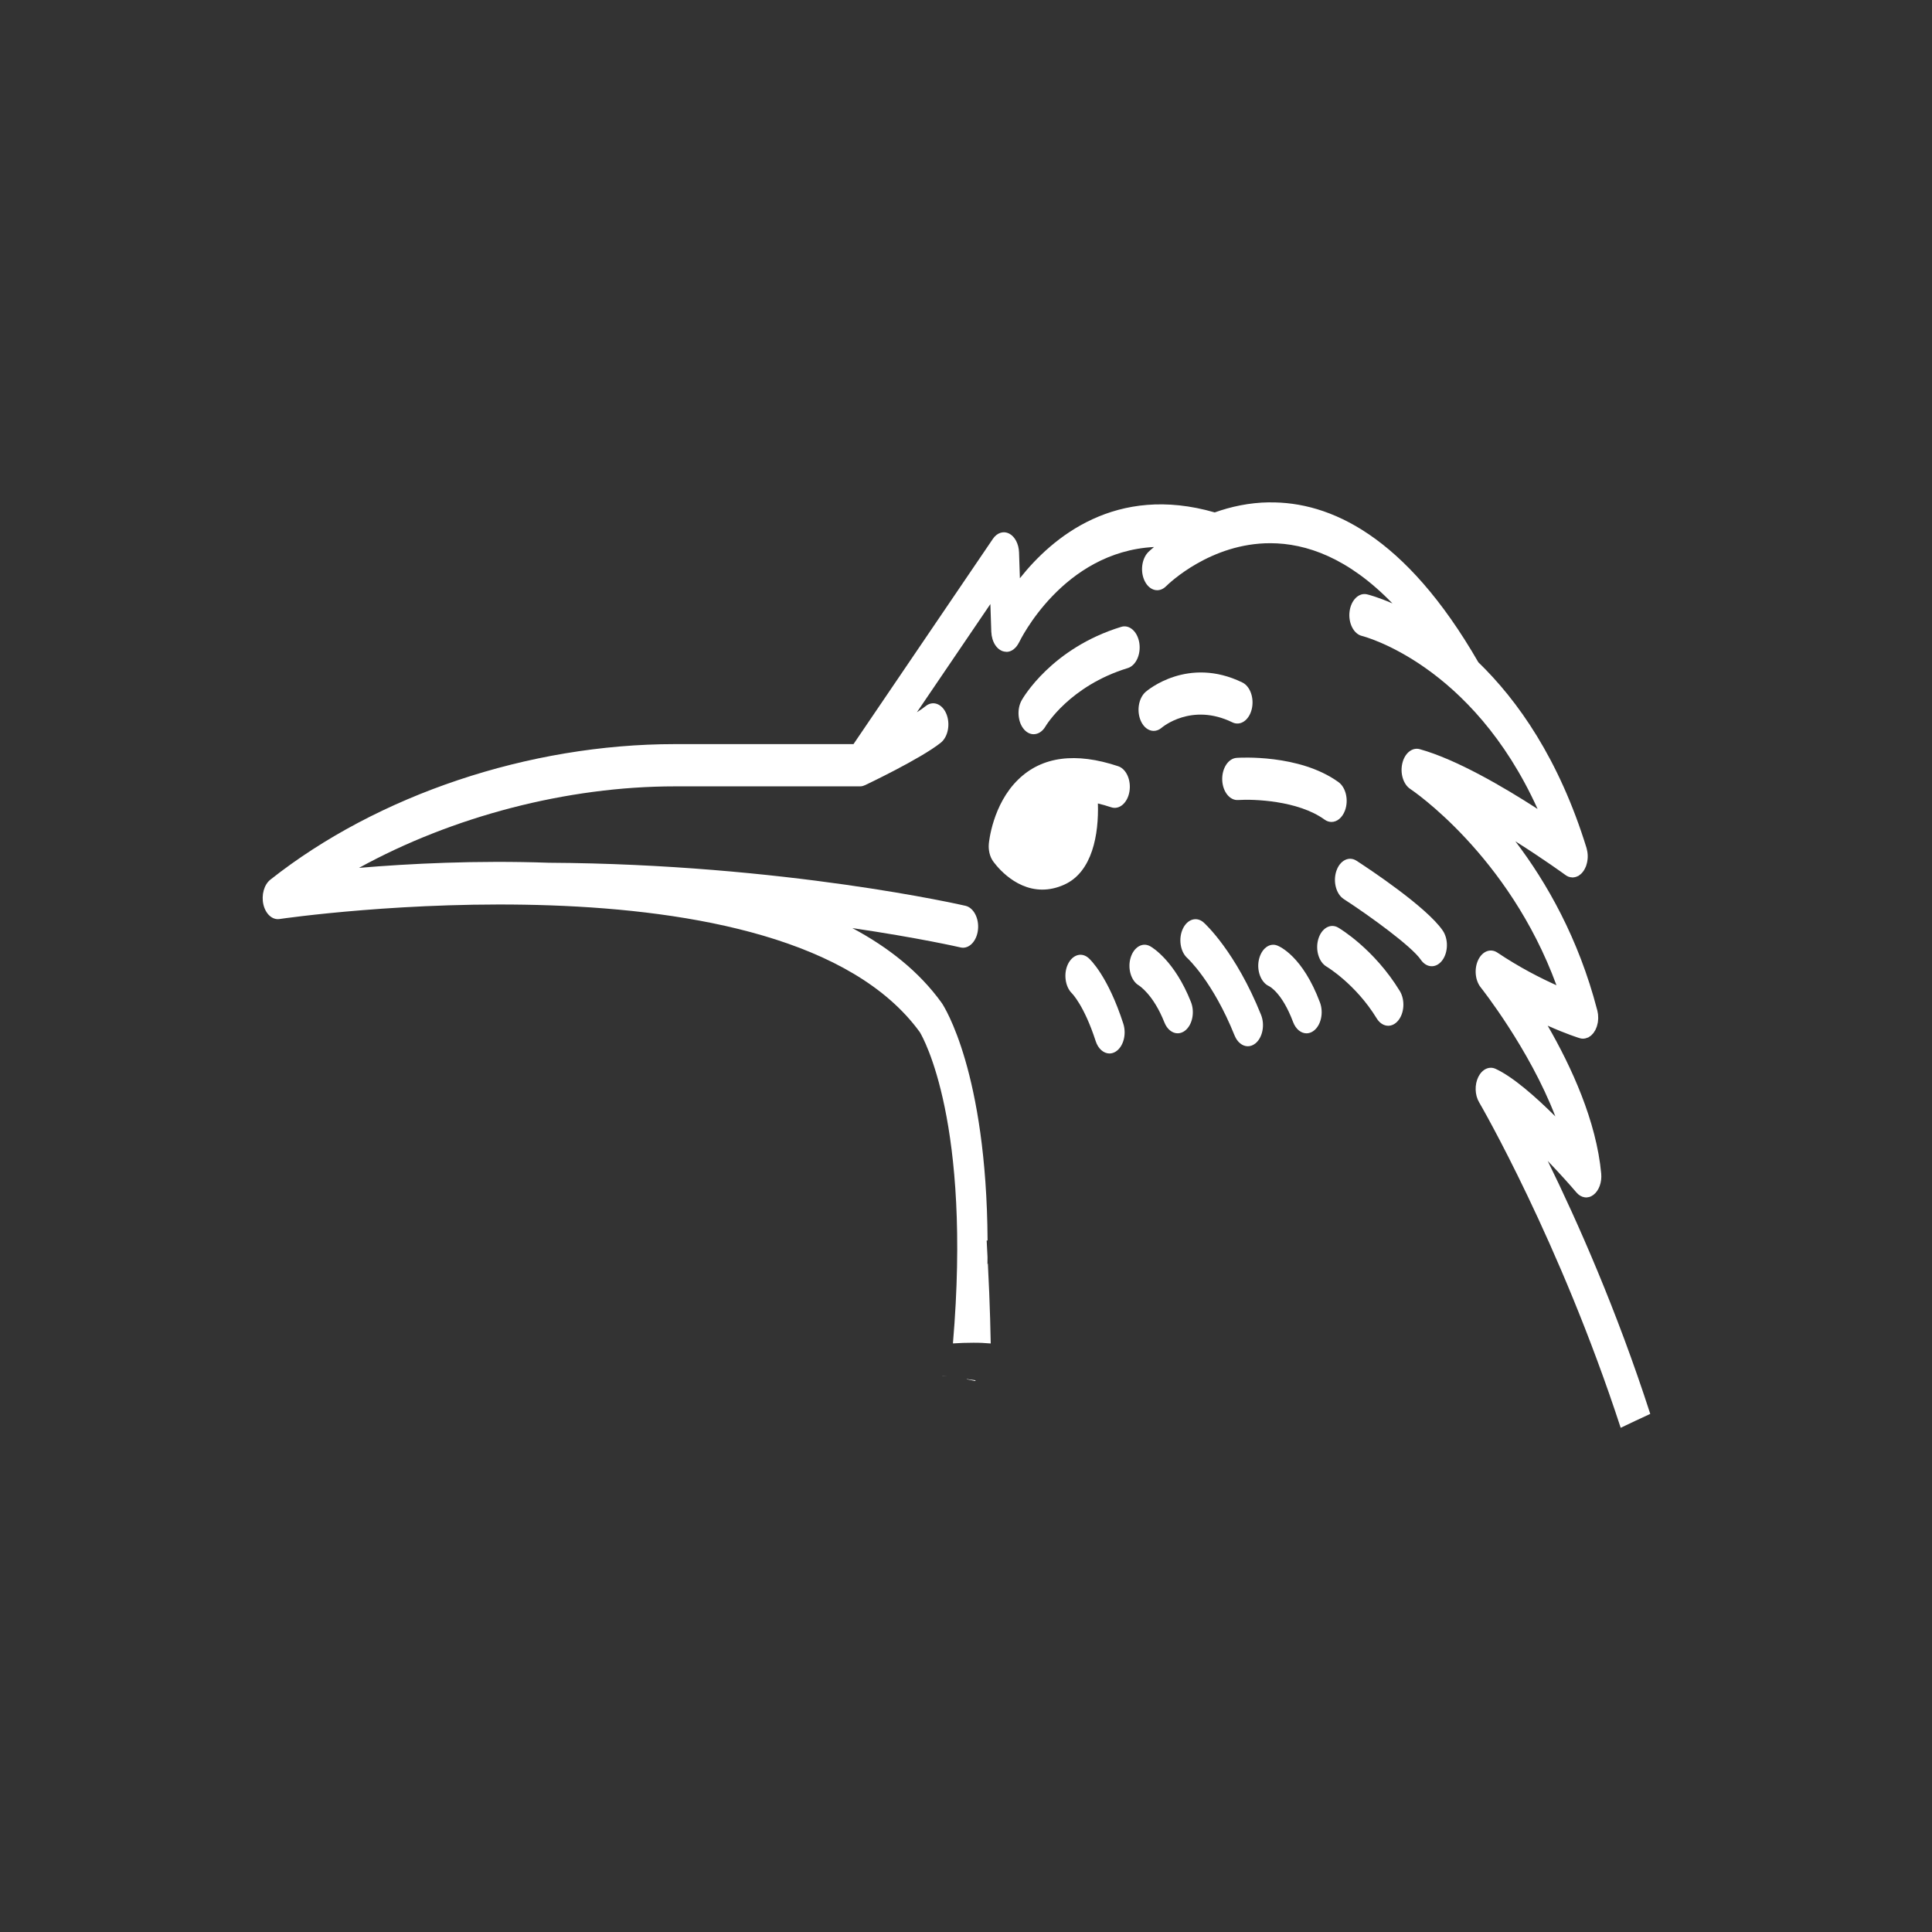 <?xml version="1.0" encoding="UTF-8" standalone="no"?>
<svg
   xmlns:dc="http://purl.org/dc/elements/1.1/"
   xmlns:cc="http://creativecommons.org/ns#"
   xmlns:rdf="http://www.w3.org/1999/02/22-rdf-syntax-ns#"
   xmlns:svg="http://www.w3.org/2000/svg"
   xmlns="http://www.w3.org/2000/svg"
   xmlns:sodipodi="http://sodipodi.sourceforge.net/DTD/sodipodi-0.dtd"
   xmlns:inkscape="http://www.inkscape.org/namespaces/inkscape"
   width="100"
   height="100"
   viewBox="0 0 100 100"
   fill="none"
   version="1.1"
   id="svg855"
   sodipodi:docname="picidae-icon.svg"
   inkscape:version="1.0.2 (e86c8708, 2021-01-15)">
  <rect x="0" y="0" width="100" height="100" fill="#333333" stroke="none"/>
  <defs
     id="defs859" />
  <sodipodi:namedview
     pagecolor="#ffffff"
     bordercolor="#666666"
     borderopacity="1"
     objecttolerance="10"
     gridtolerance="10"
     guidetolerance="10"
     inkscape:pageopacity="0"
     inkscape:pageshadow="2"
     inkscape:window-width="1675"
     inkscape:window-height="1021"
     id="namedview857"
     showgrid="false"
     inkscape:zoom="2.5607477"
     inkscape:cx="107"
     inkscape:cy="50"
     inkscape:window-x="0"
     inkscape:window-y="25"
     inkscape:window-maximized="0"
     inkscape:current-layer="svg855" />
  <path
     d="m 55.086,45.789 c 1.462,-0.655 1.792,-2.621 1.741,-4.202 0.222,0.053 0.45,0.118 0.686,0.197 0.42,0.143 0.845,-0.222 0.946,-0.807 0.101,-0.587 -0.159,-1.177 -0.581,-1.317 -2.203,-0.735 -3.944,-0.506 -5.17,0.683 -1.337,1.295 -1.52,3.254 -1.527,3.337 -0.027,0.321 0.049,0.643 0.207,0.878 0.051,0.074 1.028,1.488 2.561,1.488 0.351,-2e-4 0.732,-0.074 1.137,-0.256 z"
     fill="#ffffff"
     id="path833" />
  <path
     d="m 53.017,37.768 c 0.143,0.159 0.315,0.235 0.485,0.235 0.231,0 0.46,-0.141 0.615,-0.409 0.013,-0.021 1.24,-2.09 4.256,-3.014 0.423,-0.13 0.69,-0.712 0.598,-1.302 -0.094,-0.589 -0.513,-0.962 -0.936,-0.832 -3.611,1.106 -5.091,3.689 -5.152,3.798 -0.265,0.473 -0.204,1.151 0.134,1.524 z"
     fill="#ffffff"
     id="path835" />
  <path
     d="m 59.05,37.319 c 0.149,0.331 0.404,0.512 0.665,0.512 0.143,0 0.287,-0.054 0.417,-0.167 0.015,-0.013 1.535,-1.31 3.654,-0.276 0.409,0.2 0.857,-0.1 1.001,-0.67 0.143,-0.569 -0.072,-1.193 -0.481,-1.392 -2.821,-1.376 -4.92,0.409 -5.008,0.486 -0.367,0.321 -0.478,0.995 -0.248,1.506 z"
     fill="#ffffff"
     id="path837" />
  <path
     d="m 64.007,39.227 c -0.433,0.03 -0.766,0.543 -0.745,1.146 0.022,0.603 0.393,1.069 0.824,1.036 0.78,-0.054 3.1,0.02 4.471,1.012 0.115,0.084 0.239,0.123 0.361,0.123 0.283,0 0.557,-0.215 0.697,-0.589 0.2,-0.536 0.05,-1.195 -0.335,-1.473 -2.025,-1.465 -5.144,-1.264 -5.273,-1.255 z"
     fill="#ffffff"
     id="path839" />
  <path
     d="m 69.17,45.081 c -0.183,0.547 -0.013,1.197 0.38,1.452 1.375,0.892 3.522,2.456 3.988,3.139 0.154,0.226 0.362,0.34 0.569,0.34 0.195,0 0.389,-0.1 0.541,-0.3 0.314,-0.415 0.327,-1.107 0.029,-1.544 -0.84,-1.231 -3.866,-3.228 -4.464,-3.616 -0.393,-0.254 -0.86,-0.018 -1.043,0.529 z"
     fill="#ffffff"
     id="path841" />
  <path
     d="m 63.901,53.594 c 0.144,0.358 0.411,0.56 0.686,0.56 0.13,0 0.262,-0.045 0.383,-0.139 0.378,-0.295 0.513,-0.96 0.302,-1.487 -1.315,-3.271 -2.899,-4.716 -2.966,-4.776 -0.364,-0.327 -0.85,-0.181 -1.085,0.327 -0.235,0.507 -0.13,1.183 0.234,1.51 0.013,0.012 1.321,1.206 2.446,4.006 z"
     fill="#ffffff"
     id="path843" />
  <path
     d="m 65.673,51.037 c 0.027,0.013 0.683,0.333 1.256,1.86 0.14,0.373 0.413,0.588 0.696,0.588 0.123,0 0.246,-0.04 0.362,-0.124 0.385,-0.279 0.534,-0.939 0.334,-1.474 -0.896,-2.389 -2.083,-2.898 -2.216,-2.949 -0.408,-0.154 -0.822,0.176 -0.946,0.742 -0.123,0.566 0.111,1.17 0.514,1.358 z"
     fill="#ffffff"
     id="path845" />
  <path
     d="m 69.264,48.012 c -0.398,-0.233 -0.857,0.028 -1.026,0.584 -0.168,0.555 0.019,1.195 0.418,1.431 0.015,0.009 1.516,0.908 2.6,2.682 0.155,0.254 0.376,0.384 0.599,0.384 0.179,0 0.36,-0.086 0.508,-0.261 0.33,-0.391 0.37,-1.08 0.089,-1.54 -1.335,-2.183 -3.113,-3.236 -3.188,-3.28 z"
     fill="#ffffff"
     id="path847" />
  <path
     d="m 56.346,49.591 c -0.36,-0.323 -0.832,-0.178 -1.07,0.315 -0.238,0.494 -0.142,1.169 0.208,1.51 0.006,0.006 0.633,0.631 1.227,2.468 0.13,0.405 0.417,0.644 0.716,0.644 0.108,0 0.217,-0.031 0.321,-0.097 0.396,-0.247 0.572,-0.894 0.394,-1.445 -0.79,-2.446 -1.695,-3.307 -1.796,-3.397 z"
     fill="#ffffff"
     id="path849" />
  <path
     d="m 59.535,48.979 c -0.397,-0.225 -0.847,0.04 -1.014,0.59 -0.167,0.551 0.02,1.189 0.414,1.429 0.031,0.019 0.763,0.478 1.333,1.92 0.143,0.362 0.412,0.566 0.689,0.566 0.128,0 0.258,-0.044 0.378,-0.136 0.38,-0.291 0.518,-0.955 0.309,-1.484 -0.839,-2.12 -1.982,-2.814 -2.109,-2.886 z"
     fill="#ffffff"
     id="path851" />
  <path
     d="m 65.699,26.001 c -1.041,0.013 -1.994,0.225 -2.825,0.522 -5.11,-1.477 -8.4,1.279 -10.085,3.407 l -0.044,-1.338 c -0.014,-0.438 -0.215,-0.821 -0.51,-0.974 -0.294,-0.151 -0.628,-0.046 -0.844,0.274 l -7.214,10.623 h -9.242 c -7.556,0 -15.385,2.623 -20.942,7.017 -0.323,0.256 -0.473,0.793 -0.359,1.286 0.115,0.493 0.462,0.805 0.831,0.751 0.26,-0.039 26.142,-3.798 33.147,5.858 0.176,0.292 2.682,4.7 1.712,16.108 0.351,-0.025 0.703,-0.033 1.054,-0.035 0.301,-0.003 0.602,0.012 0.902,0.038 -0.017,-0.87 -0.041,-1.74 -0.077,-2.609 -0.023,-0.514 -0.047,-1.028 -0.072,-1.542 -0.007,0.022 -0.012,0.034 -0.02,0.057 0.002,-0.129 0.002,-0.253 0.003,-0.38 -0.014,-0.285 -0.027,-0.571 -0.044,-0.856 h 0.047 c -0.053,-8.723 -2.253,-12.118 -2.366,-12.286 -0.004,-0.005 -0.008,-0.006 -0.011,-0.011 -0.003,-0.005 -0.004,-0.01 -0.008,-0.015 -1.155,-1.601 -2.748,-2.862 -4.614,-3.858 3.466,0.509 5.552,0.99 5.596,1 0.044,0.01 0.087,0.016 0.131,0.016 0.376,0 0.709,-0.378 0.773,-0.912 0.072,-0.595 -0.217,-1.158 -0.644,-1.258 -0.094,-0.022 -9.38,-2.161 -21.569,-2.228 -3.742,-0.132 -7.242,0.047 -9.823,0.265 4.829,-2.655 10.754,-4.219 16.353,-4.219 h 9.579 0.002 c 0.001,0 0.002,-5e-4 0.004,-5e-4 0.051,-5e-4 0.101,-0.007 0.152,-0.022 0.023,-0.007 0.045,-0.019 0.068,-0.029 0.008,-0.003 0.016,-0.002 0.024,-0.005 0.028,-0.013 2.889,-1.368 3.931,-2.203 0.376,-0.301 0.505,-0.969 0.289,-1.492 -0.216,-0.523 -0.696,-0.704 -1.071,-0.402 -0.118,0.095 -0.275,0.202 -0.453,0.316 l 3.802,-5.598 0.047,1.431 c 0.001,0.029 0.006,0.056 0.009,0.084 0.003,0.036 0.004,0.073 0.01,0.109 0.009,0.057 0.023,0.111 0.038,0.165 0.002,0.008 0.004,0.017 0.006,0.025 0.089,0.295 0.266,0.518 0.491,0.611 0.01,0.004 0.019,0.007 0.029,0.011 0.054,0.019 0.111,0.03 0.169,0.033 0.011,5e-4 0.021,0.006 0.031,0.006 0.005,0 0.01,-0.003 0.016,-0.003 0.007,-3e-4 0.014,0.002 0.021,0.002 0.051,-0.003 0.1,-0.014 0.148,-0.03 0.002,-8e-4 0.005,-8e-4 0.006,-0.002 0.059,-0.02 0.113,-0.051 0.165,-0.088 0.016,-0.011 0.029,-0.025 0.044,-0.037 0.037,-0.03 0.071,-0.064 0.104,-0.102 0.015,-0.018 0.03,-0.036 0.044,-0.056 0.034,-0.047 0.065,-0.098 0.093,-0.152 0.006,-0.011 0.013,-0.02 0.019,-0.031 0.026,-0.055 2.245,-4.683 6.979,-4.929 -0.178,0.148 -0.28,0.246 -0.289,0.255 -0.354,0.35 -0.436,1.032 -0.184,1.523 0.251,0.492 0.742,0.606 1.094,0.256 0.166,-0.164 2.324,-2.237 5.407,-2.231 1.849,0.004 4.031,0.756 6.314,3.117 -0.746,-0.326 -1.238,-0.452 -1.314,-0.47 -0.424,-0.101 -0.833,0.298 -0.906,0.893 -0.073,0.595 0.215,1.159 0.642,1.26 0.063,0.015 5.689,1.442 9.091,8.956 -1.747,-1.129 -4.206,-2.571 -6.104,-3.096 -0.385,-0.105 -0.774,0.206 -0.897,0.73 -0.125,0.524 0.052,1.095 0.411,1.331 0.056,0.036 5.088,3.403 7.566,10.159 -0.83,-0.372 -1.913,-0.923 -3.057,-1.689 -0.352,-0.236 -0.775,-0.075 -0.992,0.377 -0.217,0.451 -0.163,1.057 0.127,1.42 0.033,0.041 2.516,3.176 3.865,6.681 -1.006,-1.001 -2.185,-2.043 -3.093,-2.462 -0.331,-0.152 -0.695,0.017 -0.894,0.418 -0.198,0.4 -0.182,0.935 0.04,1.311 0.07,0.12 4.172,7.181 7.329,16.851 0.509,-0.244 1.019,-0.485 1.53,-0.721 -1.74,-5.383 -3.772,-9.963 -5.307,-13.092 0.627,0.651 1.17,1.26 1.484,1.63 0.247,0.291 0.598,0.342 0.882,0.126 0.285,-0.215 0.444,-0.652 0.403,-1.099 -0.251,-2.718 -1.54,-5.524 -2.771,-7.657 0.971,0.434 1.614,0.633 1.664,0.648 0.054,0.016 0.108,0.024 0.162,0.024 0.002,0 0.004,0.002 0.006,0.002 0.005,0 0.01,-0.004 0.016,-0.004 0.078,-0.002 0.154,-0.022 0.227,-0.055 0.007,-0.003 0.015,-0.002 0.023,-0.005 0.004,-0.002 0.008,-0.006 0.013,-0.009 0.024,-0.013 0.046,-0.03 0.068,-0.045 0.024,-0.017 0.048,-0.031 0.071,-0.05 0.02,-0.018 0.037,-0.04 0.056,-0.059 0.021,-0.023 0.044,-0.043 0.063,-0.068 0.02,-0.026 0.037,-0.057 0.055,-0.086 0.015,-0.023 0.031,-0.045 0.044,-0.07 0.016,-0.032 0.029,-0.068 0.044,-0.103 0.01,-0.026 0.023,-0.052 0.032,-0.08 0.01,-0.03 0.016,-0.062 0.024,-0.092 0.01,-0.038 0.02,-0.075 0.027,-0.114 10e-4,-0.006 0.003,-0.01 0.003,-0.016 0.004,-0.025 0.004,-0.05 0.007,-0.075 0.004,-0.041 0.009,-0.081 0.01,-0.122 0.001,-0.037 -0.002,-0.073 -0.004,-0.11 -10e-4,-0.034 -0.002,-0.068 -0.006,-0.103 -0.005,-0.043 -0.014,-0.085 -0.022,-0.126 -0.005,-0.023 -0.007,-0.046 -0.013,-0.068 -0.002,-0.008 -0.004,-0.015 -0.007,-0.023 -0.001,-0.006 -0.003,-0.013 -0.005,-0.019 -0.959,-3.687 -2.605,-6.577 -4.231,-8.716 1.472,0.927 2.574,1.73 2.597,1.747 0.044,0.033 0.09,0.057 0.136,0.077 0.003,0.001 0.005,0.003 0.008,0.004 0.066,0.027 0.132,0.038 0.199,0.04 0.008,3e-4 0.015,0.005 0.023,0.005 0.013,0 0.027,-0.005 0.04,-0.006 0.027,-0.002 0.054,-0.005 0.081,-0.011 0.023,-0.005 0.046,-0.012 0.069,-0.02 0.028,-0.01 0.056,-0.022 0.084,-0.036 0.011,-0.006 0.023,-0.009 0.035,-0.016 0.01,-0.006 0.018,-0.015 0.027,-0.021 0.027,-0.017 0.051,-0.037 0.076,-0.058 0.02,-0.018 0.04,-0.035 0.059,-0.055 0.021,-0.022 0.04,-0.046 0.06,-0.071 0.019,-0.024 0.037,-0.049 0.054,-0.076 0.016,-0.025 0.03,-0.051 0.045,-0.079 0.017,-0.032 0.033,-0.065 0.047,-0.1 0.005,-0.013 0.012,-0.023 0.017,-0.036 0.006,-0.016 0.009,-0.032 0.014,-0.048 0.012,-0.036 0.023,-0.073 0.032,-0.111 0.008,-0.032 0.015,-0.063 0.02,-0.096 0.007,-0.036 0.011,-0.072 0.015,-0.108 0.003,-0.034 0.006,-0.068 0.007,-0.102 0.001,-0.036 0,-0.071 -10e-4,-0.108 -0.002,-0.035 -0.004,-0.07 -0.008,-0.105 -0.004,-0.034 -0.01,-0.067 -0.016,-0.101 -0.007,-0.038 -0.015,-0.075 -0.025,-0.112 -0.004,-0.017 -0.006,-0.034 -0.011,-0.05 -1.423,-4.612 -3.561,-7.639 -5.6,-9.614 -3.788,-6.574 -7.698,-8.316 -10.819,-8.276 z m -16.922,45.208 c -10e-4,0.002 -0.002,0.003 -0.002,0.004 0.088,0.009 0.176,0.021 0.265,0.03 -0.088,-0.011 -0.176,-0.024 -0.263,-0.035 z m 1.259,0.17 0.011,0.014 c 0.144,0.028 0.287,0.055 0.433,0.087 0.005,-0.01 0.011,-0.025 0.016,-0.035 -0.154,-0.022 -0.307,-0.044 -0.46,-0.066 z"
     fill="#ffffff"
     id="path853" />
</svg>
